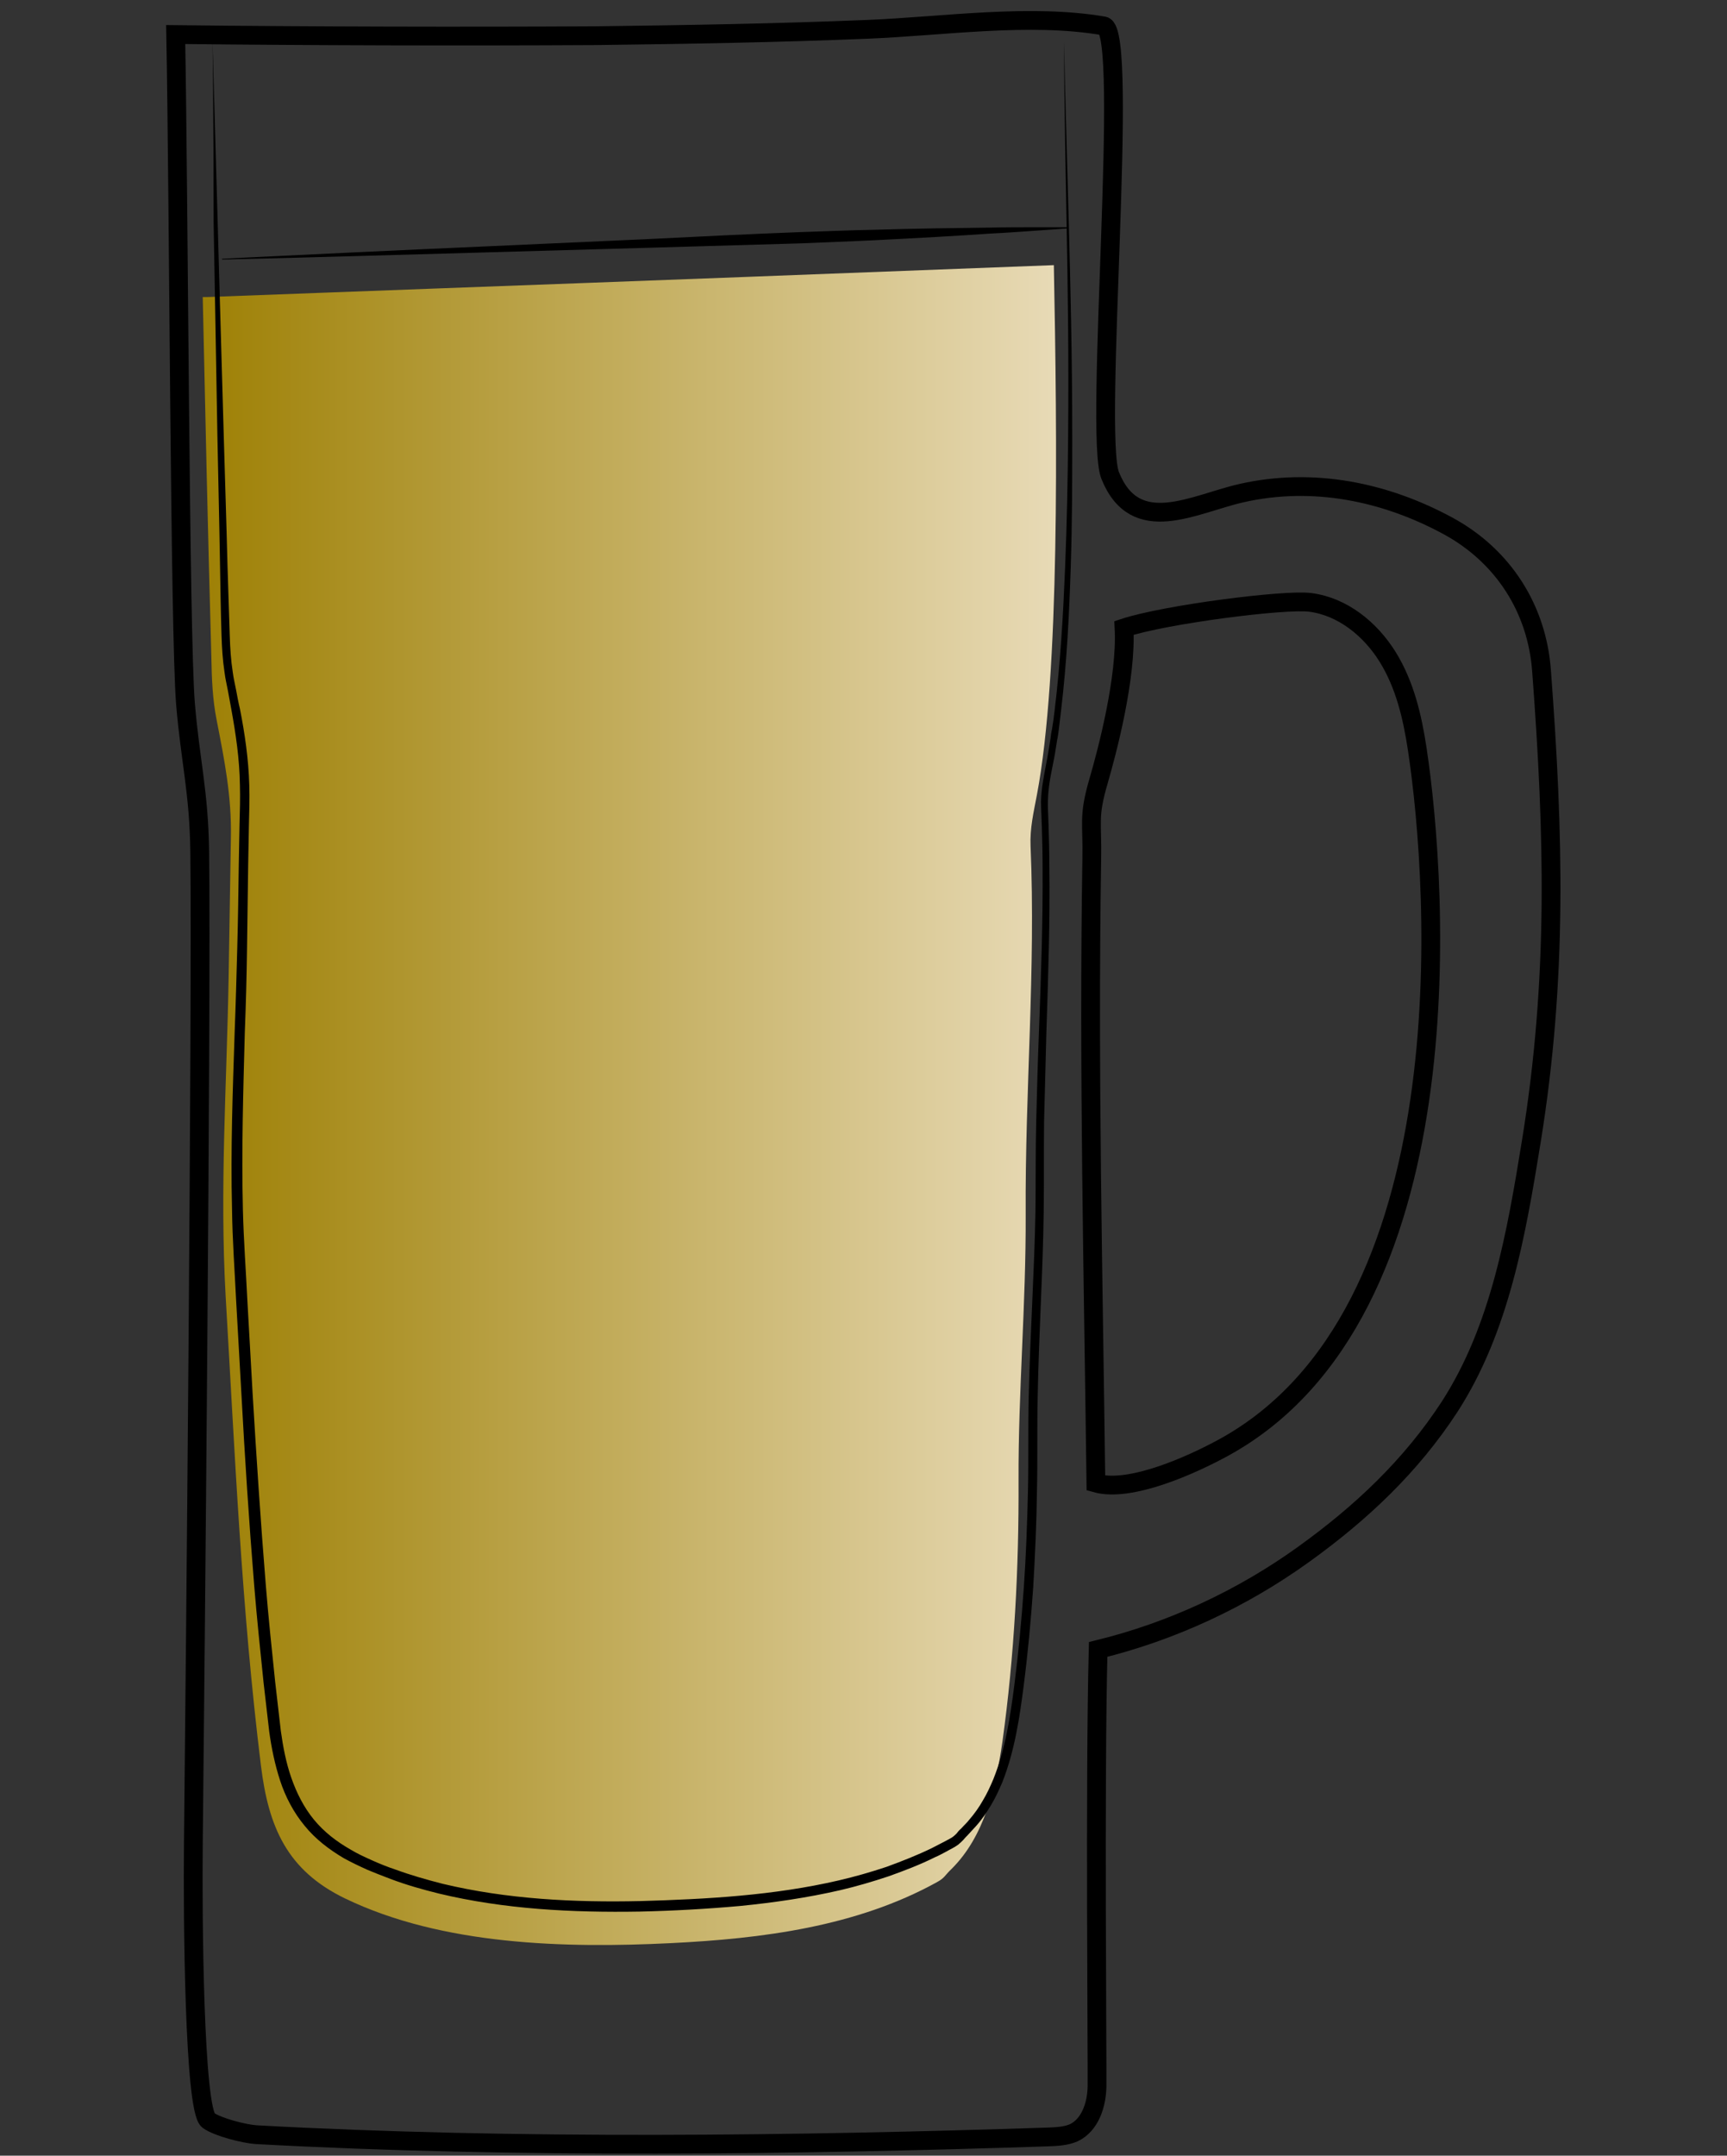 <?xml version="1.0" encoding="utf-8"?>
<!-- Generator: Adobe Illustrator 19.2.0, SVG Export Plug-In . SVG Version: 6.00 Build 0)  -->
<svg version="1.1" id="Layer_1" xmlns="http://www.w3.org/2000/svg" xmlns:xlink="http://www.w3.org/1999/xlink" x="0px" y="0px"
	 viewBox="0 0 460 574" style="enable-background:new 0 0 460 574;" xml:space="preserve">
<rect x="0" y="0" width="460" height="574" fill="#333333" stroke="none"/>
<style type="text/css">
	.st0{fill:none;stroke:#000000;stroke-width:5;stroke-miterlimit:10;}
	.st1{opacity:0.9;fill:url(#SVGID_1_);enable-background:new    ;}
	.st2{opacity:0.9;fill:url(#SVGID_2_);enable-background:new    ;}
</style>
<path class="st0" d="M6588.6-696.6c0.3,38.5,0.2,82.4-5.7,120.5c-2.3,14.7-3.7,31.7-10.6,44.9c-9.4,17.9-18.6,35.9-34,49.5
	c-5.5,4.9-11.5,9.2-17.9,12.8c-4.2,2.3-15.3,5.1-15.9,10.8c-0.4,3.6,3.8,5.7,6.9,7.6c6.9,4.3,10.9,12.3,11.6,20.4
	c1.5,15.4-5.6,30.7-18.9,38.8c-0.8,0.5-1.6,1-1.9,1.8c-0.7,2.1,2.1,3.4,4.2,3.8c12.1,2.1,24,5,35.7,8.7c7.7,2.4,24.3,10.6,12,18.5
	c-7.7,4.9-17,6.2-26,7.3c-24.7,3.1-49.7,6.2-74.5,3.9c-5.6-0.5-11.2-1.4-16.8-2.2l-22.5-3.3c-5.3-0.8-11.8-2.7-12.7-7.9
	c-1.7-10.2,16.6-15.1,23.6-17.2c4.9-1.5,36.5-4.6,35.6-9.3c-0.5-2.4-2.8-3.9-4.8-5.4c-8.9-6.4-15-16.4-16.6-27.2
	c-1.6-10.8,1.3-22.2,7.9-30.9c2.2-2.9,4.9-6,4.4-9.6c-0.2-1.5-1-2.9-2-4.1c-5.1-6.7-15.9-9.5-22.8-14.7c-7.9-6-15.2-12.8-21.6-20.4
	c-12.5-14.5-22.1-31.5-27.6-49.9c-5.2-17.2-6.9-35.3-8.2-53.2c-2.3-31-3.6-62-3.8-93.1c20.2-2.4,42-1.8,62.4-1.4
	C6480.9-696,6588.6-698.7,6588.6-696.6L6588.6-696.6z"/>
<path d="M6462-381.7v1.9c0,0.6,0.1,1.3,0.6,1.9c0.4,0.6,1.2,0.8,2.2,0.8c2.1-0.1,4.5-0.2,7.1-0.2c1.3,0,2.7-0.1,4-0.1
	c1.4-0.1,2.8-0.1,4.1-0.2c1.4-0.1,2.8-0.1,4.1-0.2c1.4-0.1,2.7-0.1,4-0.2c2.6-0.1,5-0.2,7.1-0.3c2-0.1,3.7-0.6,4.6-1.3
	c0.4-0.4,0.7-0.8,0.8-1.1c0.1-0.3,0.2-0.5,0.2-0.5v0.5c-0.1,0.3-0.2,0.8-0.6,1.3s-1.1,1-1.9,1.4c-0.8,0.4-1.8,0.7-2.8,0.8
	c-2.1,0.4-4.5,0.7-7.1,0.9c-1.3,0.1-2.7,0.3-4,0.4c-1.4,0.1-2.8,0.2-4.2,0.2c-1.4,0-2.8,0.1-4.2,0.1h-4.1c-2.6-0.1-5.1-0.2-7.2-0.4
	c-0.5-0.1-1.1-0.1-1.6-0.4s-0.9-0.7-1.1-1.1c-0.4-0.9-0.4-1.7-0.3-2.3s0.2-1.1,0.3-1.4C6461.9-381.5,6462-381.7,6462-381.7
	L6462-381.7z M6461.6-466.3c0,0,0.6,0.2,1.6,0.5c0.5,0.2,1.2,0.3,1.9,0.5s1.6,0.4,2.4,0.5c0.9,0.2,1.9,0.3,2.9,0.5
	c1,0.1,2.1,0.2,3.3,0.3c1.1,0.1,2.3,0.1,3.5,0.2h3.6c1.2,0,2.5,0,3.7-0.1c1.2,0,2.4-0.1,3.6-0.1c2.3-0.1,4.5-0.1,6.3-0.3
	c1.8-0.2,3.2-0.6,4.1-1.2c0.4-0.3,0.8-0.6,1-0.8l0.3-0.3c0,0-0.1,0.1-0.2,0.4c-0.2,0.3-0.4,0.6-0.8,1c-0.8,0.8-2.3,1.6-4.2,2
	c-0.9,0.2-2,0.4-3,0.5c-1.1,0.1-2.2,0.3-3.3,0.4l-3.6,0.3c-1.2,0.1-2.5,0.1-3.7,0.2c-1.3,0-2.5,0-3.7-0.1c-0.6,0-1.2-0.1-1.8-0.1
	c-0.6-0.1-1.2-0.1-1.8-0.2c-1.2-0.1-2.3-0.4-3.4-0.6c-0.5-0.1-1-0.3-1.5-0.4c-0.5-0.2-1-0.3-1.4-0.4c-1.8-0.6-3.2-1.3-4.2-1.8
	C6462.2-466,6461.6-466.3,6461.6-466.3L6461.6-466.3z M6411.5-364.2l0.3,0.3c0.2,0.2,0.5,0.4,1,0.6c0.9,0.5,2.3,1,4.2,1.4
	c1.9,0.4,4.2,0.7,6.8,1.1c2.6,0.4,5.6,0.7,8.9,1.1c3.3,0.3,6.8,0.7,10.6,1c3.7,0.3,7.7,0.5,11.8,0.7c8.2,0.3,17,0.5,25.7,0.6
	c4.4,0.1,8.8,0.1,13.1,0.2c4.3,0,8.5,0.1,12.6,0s8-0.4,11.7-0.8c3.7-0.5,7.2-1.1,10.4-1.7c6.4-1.4,11.6-3,15.2-4.3
	c1.8-0.7,3.2-1.2,4.2-1.6l1.5-0.6c0,0-0.5,0.2-1.4,0.7c-0.9,0.4-2.3,1.1-4.1,1.8c-3.5,1.5-8.7,3.5-15.1,5.1
	c-6.4,1.6-14.1,2.9-22.3,3.2c-4.1,0.2-8.4,0.2-12.7,0.2c-4.3,0-8.7-0.1-13.1-0.1c-4.4-0.1-8.8-0.2-13.1-0.3
	c-4.3-0.1-8.6-0.4-12.7-0.6c-4.1-0.3-8.1-0.6-11.8-1c-3.8-0.4-7.3-0.8-10.6-1.3c-1.6-0.3-3.2-0.5-4.7-0.7c-1.5-0.3-2.9-0.5-4.2-0.8
	c-2.6-0.5-4.9-1-6.8-1.5s-3.3-1.1-4.1-1.7c-0.4-0.3-0.7-0.5-0.9-0.7C6411.6-364.1,6411.5-364.2,6411.5-364.2L6411.5-364.2z"/>
<linearGradient id="SVGID_1_" gradientUnits="userSpaceOnUse" x1="6378.8" y1="1525.789" x2="6584.7" y2="1525.789" gradientTransform="matrix(1 0 0 -1 0 951)">
	<stop  offset="1.800000e-02" style="stop-color:#801FE3"/>
	<stop  offset="1" style="stop-color:#B7A7FF"/>
</linearGradient>
<path class="st1" d="M6378.8-668.4c1.4,24.4,2.7,48.8,4.1,73.2c0.4,7.9,0.9,15.9,2.2,23.7c1.8,11.1,5.4,21.8,8.9,32.5
	c3,9.1,6,18.2,11.1,26.3c17.8,28.1,51.5,32.7,81.9,31.3c10.6-0.5,21.3-1.5,31.5-4.7c66.9-21.3,65.2-117,66.1-172.7
	c0-2.6,0.1-5.1,0.1-7.7C6516-664.3,6447.2-662.5,6378.8-668.4L6378.8-668.4z"/>
<path d="M6373.7-688.1c0,0,0.6,8.1,1.5,22.2c0.5,7.1,1,15.6,1.7,25.5c0.6,9.8,1.4,20.9,2.1,33.1c0.4,6.1,0.7,12.4,1.3,18.9
	c0.5,6.5,1.4,13.2,3,19.9c1.6,6.7,3.7,13.5,6,20.4c2.4,6.9,4.5,14,7.5,20.9c0.8,1.7,1.5,3.4,2.4,5.1c0.9,1.6,1.8,3.3,2.8,4.8
	c1.1,1.6,2.2,3.1,3.4,4.7c1.2,1.4,2.5,2.8,3.7,4.3c5.3,5.5,11.7,10,18.8,13.2c7.1,3.3,14.8,5.4,22.6,6.6c7.9,1.3,15.9,1.7,23.9,1.7
	c8-0.1,16.1-0.4,24-1.5c3.9-0.5,7.9-1.2,11.7-2.2c1-0.3,1.9-0.5,2.8-0.8l0.7-0.2h0.1l0.2-0.1l0.4-0.1l1.4-0.5l2.8-1
	c0.5-0.2,0.9-0.3,1.4-0.5l1.3-0.6c7.1-3.1,13.7-7.4,19.4-12.5c5.7-5.1,10.5-11.1,14.4-17.5c4-6.3,7.1-13.1,9.7-19.8
	c2.6-6.8,4.6-13.6,6.3-20.3c3.2-13.5,5-26.5,6.2-38.5c1.1-12.1,1.7-23.2,2-33c0.3-9.9,0.5-18.4,0.7-25.5c0.2-14.2,0.4-22.2,0.4-22.2
	s0,2,0.1,5.8c0,3.8,0.1,9.4,0.2,16.4c0,7.1,0,15.7-0.2,25.5c-0.1,9.9-0.5,21-1.5,33.1c-1,12.1-2.6,25.2-5.7,38.9
	c-1.6,6.8-3.6,13.7-6.1,20.6c-2.5,6.9-5.7,13.8-9.8,20.3c-4,6.5-9,12.7-14.8,18.1c-5.9,5.4-12.7,9.8-20.2,13.1l-1.4,0.6
	c-0.5,0.2-0.9,0.4-1.4,0.5l-2.8,1l-1.4,0.5l-0.4,0.1l-0.2,0.1l-0.2,0.1l-0.7,0.2c-1,0.3-2,0.6-2.9,0.8c-3.9,1-8,1.8-12,2.4
	c-8.1,1.1-16.2,1.5-24.4,1.6c-8.2,0-16.3-0.5-24.4-1.8c-8-1.3-16-3.5-23.3-7c-7.4-3.4-14.1-8.1-19.6-13.9c-1.3-1.5-2.6-3.1-3.9-4.6
	c-1.1-1.6-2.2-3.2-3.3-4.7c-2.2-3.4-3.9-6.8-5.4-10.4c-3-7.1-5.2-14.2-7.5-21.2c-2.2-7-4.3-13.9-5.8-20.7
	c-1.6-6.9-2.4-13.6-2.8-20.2c-0.5-6.6-0.7-12.9-1-18.9c-0.6-12.1-1.1-23.2-1.6-33.1c-0.5-9.9-0.8-18.4-1.2-25.5
	C6374-680.1,6373.7-688.1,6373.7-688.1L6373.7-688.1z"/>
<path d="M6374.1-672.7c0,0,0.8,0,2.4,0.1s3.8,0.2,6.7,0.3c2.9,0.2,6.4,0.3,10.5,0.5c4,0.2,8.6,0.3,13.6,0.5s10.4,0.3,16.1,0.5
	s11.7,0.2,17.9,0.4c6.2,0.1,12.6,0.1,19.2,0.2c6.5,0.1,13.2,0,19.8,0.1c6.6,0,13.3,0,19.8-0.1s13-0.1,19.2-0.2
	c12.5-0.1,24.1-0.2,34-0.3c10-0.1,18.3-0.1,24.1-0.1h9.1c0,0-0.8,0.1-2.4,0.2c-1.6,0.1-3.8,0.2-6.7,0.4c-5.8,0.3-14.1,0.8-24.1,1.3
	s-21.6,0.9-34,1.3c-6.2,0.1-12.7,0.4-19.2,0.4c-6.5,0.1-13.2,0.1-19.8,0.2c-6.6,0-13.3,0-19.8-0.2c-6.5-0.1-13-0.3-19.2-0.4
	c-6.2-0.2-12.3-0.4-18-0.8c-2.9-0.2-5.6-0.3-8.3-0.5c-2.7-0.2-5.3-0.4-7.8-0.5c-2.5-0.2-4.9-0.3-7.1-0.5c-2.3-0.2-4.4-0.4-6.4-0.6
	c-4-0.4-7.6-0.7-10.4-1c-2.9-0.3-5.2-0.6-6.7-0.7C6374.9-672.6,6374.1-672.7,6374.1-672.7L6374.1-672.7z"/>
<linearGradient id="SVGID_2_" gradientUnits="userSpaceOnUse" x1="54" y1="656.748" x2="281.289" y2="656.748" gradientTransform="matrix(1 0 0 -1 0 951)">
	<stop  offset="0" style="stop-color:#AA8900"/>
	<stop  offset="1" style="stop-color:#FCEDC5"/>
</linearGradient>
<path class="st2" d="M116.7,76.8c-20.5,0.8-41.1,1.5-61.6,2.3H54c0.7,32,1.4,64,2.3,96c0.1,5.5,0.3,11.1,1.4,16.6
	c2.1,10.8,4,20.2,3.8,31.3l-0.6,37.1c-0.5,28.8-2.4,56.2-0.8,85c2.5,42.4,4.2,82.8,9.4,125c2,16.3,6.9,27.9,22.4,35.4
	c25.9,12.5,58.7,13.3,86.8,11.9c24.4-1.2,49.4-4.4,70.8-16.2c2.2-1.2,2.1-1.8,3.9-3.5c8.8-8.7,11.8-21.6,13.6-33.9
	c3.2-23,4.4-46.3,4.3-69.5c-0.1-23.8,2-47,1.9-70.9c-0.2-33,2.7-65.1,1.3-98.1c-0.2-4.8,0.8-8.9,1.7-13.7c6.1-32.3,5.4-94.8,4.5-141
	C225.9,72.7,171.3,74.8,116.7,76.8L116.7,76.8z"/>
<path class="st0" d="M46.8,9.2c0.8,41.6,1.1,159.8,2.6,178.1c1.3,15.6,3.6,23.5,3.8,39.7c0.5,42.4-1.2,217.6-1.7,264.2
	c-0.2,19.1,0.2,70.6,4,73.4c2.5,1.8,9.6,3.6,12.7,3.8c69.4,3.8,144.6,2.8,211.2,0.6c2.2-0.1,4.5-0.2,6.6-1.1
	c4.4-2.1,6.1-7.5,6.2-12.3s-0.6-82.2,0.3-116.4c19.6-4.8,38.3-13.5,54.7-25.3c15.3-11,28.6-23.5,38.9-39.3
	c13.5-20.9,17.8-46.2,21.8-70.8c7-43.3,6-81.4,2.7-125.2c-1.2-16.4-10.1-30.4-24.6-38.4c-17-9.3-36.3-13.2-55.3-8.9
	c-12.8,2.9-28.3,12-35-4.7c-4.4-10.9,5.2-118.5-1.7-119.7c-19.8-3.4-42.9,0.1-62.8,0.9c-24.2,1-48.4,1.4-72.6,1.7
	C123.1,9.7,82.5,9.6,46.8,9.2L46.8,9.2z"/>
<path class="st0" d="M326,385.4c-8.4,4.6-24.9,12.1-34.1,9.5c-0.7-55.6-2-110.2-1.1-166.1c0.2-9.9-1-11.2,1.8-20.8
	c2.3-7.9,7.5-27.5,6.8-40.8c10.9-3.6,42.9-7.7,49.6-6.8c8.6,1.1,16,7.1,20.6,14.5s6.6,16,7.9,24.6
	C383.1,236.5,390.8,349.8,326,385.4L326,385.4z"/>
<path d="M56.6,10.8c0,0,0.5,17.8,1.4,49c0.4,15.6,1,34.5,1.6,56.3c0.3,10.9,0.7,22.4,1,34.6c0.2,6.1,0.4,12.3,0.6,18.7
	c0.1,3.2,0.3,6.4,0.8,9.6c0.2,1.6,0.6,3.2,0.9,4.8c0.3,1.6,0.6,3.3,1,4.9c1.3,6.6,2.3,13.4,2.5,20.4c0.1,3.5,0,7-0.1,10.6
	c-0.1,3.5-0.1,7.1-0.2,10.7c-0.1,7.2-0.2,14.5-0.3,22s-0.3,15-0.6,22.7c-0.4,15.3-0.9,31.1-0.5,47.1c0.2,8,0.8,16.1,1.2,24.3
	c0.5,8.2,0.9,16.5,1.4,24.8c1,16.7,2.1,33.6,3.5,50.8c0.7,8.6,1.6,17.2,2.5,25.8c0.5,4.3,1,8.7,1.5,13c0.6,4.3,1.4,8.5,2.8,12.5
	s3.3,7.8,6,11.1s6.1,5.9,9.8,8c1.8,1.1,3.8,2,5.8,2.9s4,1.7,6.1,2.4c4.1,1.5,8.3,2.7,12.6,3.8c17.1,4.1,35,5,52.7,4.6
	c17.7-0.5,35.6-1.5,52.8-5.5c4.3-1,8.5-2.2,12.7-3.6c4.1-1.5,8.2-3.1,12.1-5c1-0.5,1.9-1,2.9-1.5c0.9-0.5,2-1,2.7-1.5
	c0.4-0.3,0.6-0.5,1-0.9c0.3-0.4,0.7-0.9,1.2-1.3c0.7-0.8,1.6-1.6,2.2-2.4c1.3-1.5,2.6-3.3,3.6-5.1c1.1-1.8,2-3.8,2.8-5.7
	c3.2-8,4.5-16.6,5.6-25.2c1.1-8.6,1.9-17.2,2.5-25.8s0.9-17.1,1.1-25.6s0-16.9,0.2-25.3c0.4-16.8,1.5-33.2,1.8-49.2
	c0.1-8,0-16,0.2-23.9s0.4-15.6,0.7-23.3c0.6-15.3,1.1-30.2,1-44.6c0-3.6-0.1-7.2-0.2-10.7c-0.1-1.8-0.1-3.5-0.2-5.3s0.1-3.6,0.3-5.4
	c0.5-3.5,1.3-6.9,1.8-10.2c0.1-0.8,0.3-1.7,0.4-2.5s0.2-1.7,0.4-2.5c0.3-1.7,0.5-3.3,0.7-5c1.6-13.2,2.3-26,2.8-38.2
	s0.7-23.7,0.8-34.6c0.2-21.7-0.1-40.7-0.4-56.3s-0.5-27.9-0.6-36.2c-0.1-8.4,0-12.8,0-12.8s0,4.5,0.2,12.8c0.2,8.4,0.6,20.6,1,36.2
	s0.9,34.6,0.9,56.3c0,10.9,0,22.4-0.4,34.6s-1,25-2.6,38.4c-0.2,1.7-0.4,3.3-0.6,5c-0.1,0.8-0.2,1.7-0.4,2.5
	c-0.1,0.8-0.3,1.7-0.4,2.5c-0.5,3.4-1.4,6.8-1.8,10.1c-0.2,1.7-0.3,3.4-0.3,5.1c0.1,1.8,0.1,3.5,0.2,5.3c0.1,3.5,0.2,7.1,0.2,10.7
	c0.2,14.5-0.3,29.4-0.8,44.7c-0.2,7.7-0.4,15.4-0.6,23.3c-0.1,7.8,0,15.8-0.1,23.9c-0.2,16.1-1.3,32.6-1.6,49.2
	c-0.2,8.3,0,16.8-0.2,25.3c-0.1,8.5-0.5,17.1-1,25.7c-0.6,8.6-1.4,17.3-2.5,25.9c-1.1,8.6-2.4,17.5-5.7,25.9c-0.9,2.1-1.8,4.1-3,6.1
	s-2.4,3.8-4,5.6c-0.8,0.9-1.5,1.6-2.3,2.5c-0.4,0.4-0.7,0.7-1.1,1.2c-0.4,0.4-0.9,0.9-1.4,1.3c-1.1,0.8-2.1,1.2-3.1,1.8
	c-1,0.5-2,1.1-3,1.5c-4,2-8.2,3.6-12.4,5.1c-4.2,1.4-8.6,2.7-12.9,3.7c-8.7,2-17.6,3.3-26.6,4.2c-8.9,0.8-17.9,1.3-26.8,1.5
	c-17.9,0.3-36-0.6-53.5-4.8c-4.4-1.1-8.7-2.3-12.9-3.9c-2.1-0.8-4.2-1.6-6.3-2.5c-2-0.9-4.1-1.9-6.1-3c-3.9-2.3-7.6-5.1-10.5-8.7
	c-2.9-3.5-5.1-7.7-6.5-12s-2.3-8.7-2.9-13.1c-0.5-4.4-1-8.7-1.5-13c-0.9-8.7-1.8-17.3-2.5-25.9c-1.4-17.2-2.5-34.2-3.4-50.9
	c-0.5-8.3-0.9-16.6-1.4-24.8c-0.4-8.2-1-16.3-1.1-24.4c-0.4-16.1,0.2-31.9,0.7-47.2c0.3-7.7,0.5-15.2,0.7-22.6s0.3-14.8,0.4-22
	c0.1-3.6,0.1-7.2,0.2-10.7c0.1-3.5,0.2-7.1,0.1-10.5c-0.1-6.9-1.1-13.6-2.3-20.2c-0.3-1.6-0.6-3.3-0.9-4.9c-0.3-1.6-0.7-3.2-0.9-4.9
	c-0.5-3.3-0.7-6.6-0.8-9.8c-0.2-6.4-0.3-12.7-0.4-18.8c-0.2-12.2-0.5-23.8-0.7-34.6c-0.4-21.7-0.7-40.7-1-56.3
	C56.9,28.6,56.6,10.8,56.6,10.8L56.6,10.8z"/>
<path d="M59.1,68.9c0,0,14.1-0.7,35.2-1.7s49.3-2.2,77.5-3.5c14.1-0.7,28.2-1.4,41.4-1.9c6.6-0.2,13-0.5,19-0.6
	c6.1-0.2,11.8-0.3,17.1-0.4c5.3-0.1,10.1-0.1,14.4-0.2c4.3-0.1,8-0.1,11.1-0.1h9.7v0.3c0,0-3.5,0.3-9.7,0.7
	c-3.1,0.2-6.8,0.5-11.1,0.7c-4.3,0.3-9.1,0.6-14.4,0.9c-5.3,0.3-11,0.6-17,0.9c-6,0.3-12.4,0.5-19,0.8c-13.2,0.4-27.3,0.8-41.4,1.2
	c-28.2,0.8-56.4,1.6-77.5,2.2c-21.1,0.6-35.2,0.9-35.2,0.9L59.1,68.9L59.1,68.9z"/>
</svg>
